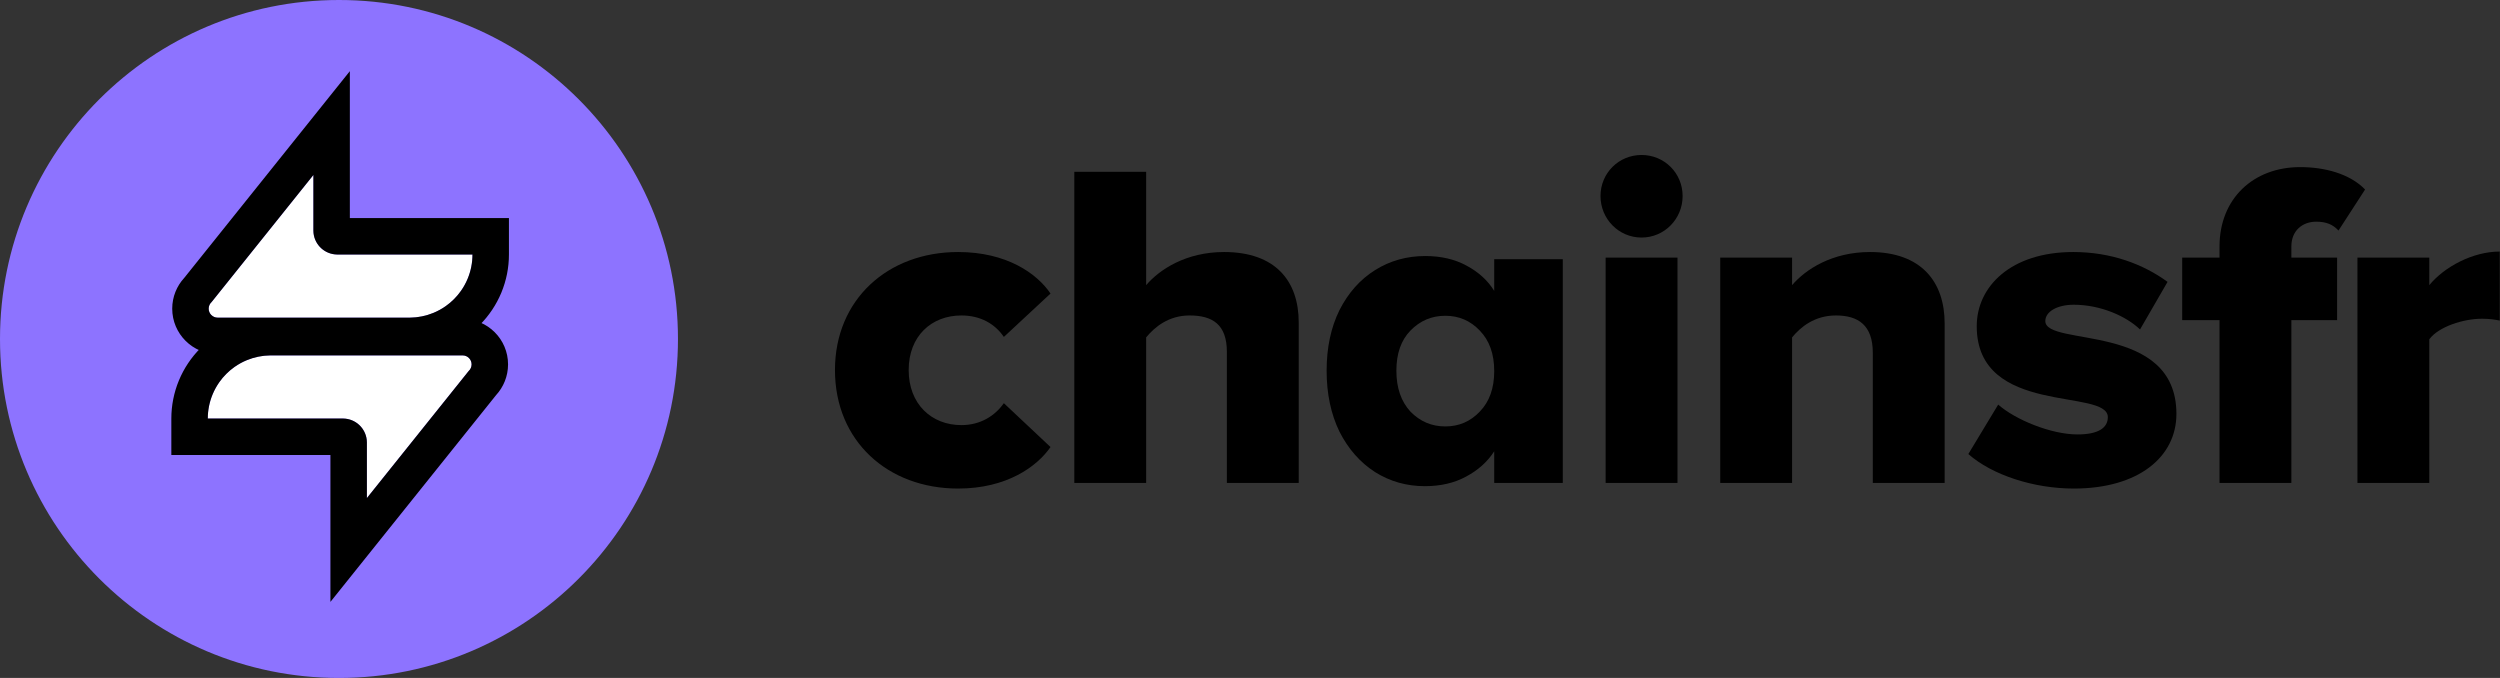 <svg width="472" height="128" viewBox="0 0 472 128" fill="none" xmlns="http://www.w3.org/2000/svg">
<rect x="0" y="0" width="472" height="128" fill="#333333" stroke="none"/>
<path d="M0 64C0 28.654 28.654 0 64 0V0C99.346 0 128 28.654 128 64V64C128 99.346 99.346 128 64 128V128C28.654 128 0 99.346 0 64V64Z" fill="#8D73FF"/>
<path fill-rule="evenodd" clip-rule="evenodd" d="M59.171 33.031L39.954 57.018C39.613 57.329 39.398 57.777 39.398 58.275C39.398 59.212 40.159 59.973 41.096 59.973L59.171 59.973L59.171 59.972H77.283V59.973C78.849 59.973 80.399 59.664 81.846 59.065C83.292 58.466 84.607 57.588 85.714 56.48C86.821 55.373 87.7 54.059 88.299 52.612C88.898 51.166 89.206 49.615 89.206 48.049H77.283V48.049H63.625C61.164 48.009 59.18 46.007 59.171 43.538V33.031Z" fill="white"/>
<path fill-rule="evenodd" clip-rule="evenodd" d="M41.095 59.974C40.158 59.974 39.397 59.214 39.397 58.276C39.397 57.778 39.612 57.33 39.953 57.02L41.095 55.594L59.17 33.032V43.54C59.17 43.697 59.179 43.853 59.195 44.007C59.435 46.256 61.32 48.013 63.624 48.05H77.282V48.05H89.205C89.205 49.616 88.897 51.167 88.298 52.613C87.958 53.433 87.529 54.211 87.019 54.932C86.629 55.483 86.193 56.002 85.713 56.482C85.233 56.961 84.715 57.398 84.163 57.788C83.442 58.298 82.665 58.727 81.845 59.066C80.432 59.651 78.921 59.959 77.393 59.974C77.356 59.974 77.319 59.974 77.281 59.974V59.974H59.17L59.17 59.974L41.095 59.974ZM64.352 66.855L64.352 66.856L41.095 66.856C36.357 66.856 32.516 63.014 32.516 58.276C32.516 56.031 33.385 53.981 34.79 52.458L66.051 13.435V41.168H84.163V41.169H96.087V48.05C96.087 50.52 95.601 52.965 94.656 55.247C93.71 57.529 92.325 59.602 90.579 61.348C88.833 63.094 86.76 64.479 84.478 65.424C82.197 66.369 79.751 66.856 77.281 66.856H70.4V66.855H64.352Z" fill="black"/>
<path fill-rule="evenodd" clip-rule="evenodd" d="M69.265 94.038L88.481 70.051C88.823 69.74 89.037 69.293 89.037 68.795C89.037 67.857 88.277 67.097 87.339 67.097L69.265 67.097L69.265 67.097H51.153V67.096C49.587 67.096 48.037 67.405 46.59 68.004C45.143 68.603 43.829 69.482 42.722 70.589C41.614 71.696 40.736 73.01 40.137 74.457C39.538 75.904 39.229 77.454 39.229 79.02H51.153V79.021H64.811C67.272 79.06 69.256 81.063 69.265 83.531V94.038Z" fill="white"/>
<path fill-rule="evenodd" clip-rule="evenodd" d="M87.34 67.098C88.278 67.098 89.038 67.859 89.038 68.796C89.038 69.294 88.824 69.742 88.482 70.053L87.34 71.478L69.266 94.04V83.533C69.265 83.375 69.257 83.219 69.24 83.065C69.001 80.816 67.115 79.059 64.812 79.022H51.154V79.022H39.23C39.23 77.456 39.539 75.906 40.138 74.459C40.478 73.639 40.907 72.862 41.417 72.14C41.806 71.589 42.243 71.07 42.723 70.591C43.202 70.111 43.721 69.674 44.272 69.284C44.994 68.775 45.771 68.345 46.591 68.006C48.003 67.421 49.515 67.113 51.043 67.099C51.08 67.098 51.117 67.098 51.154 67.098V67.099H69.266L69.266 67.098L87.34 67.098ZM64.084 60.217L64.084 60.217L87.34 60.217C92.079 60.217 95.92 64.058 95.92 68.796C95.92 71.041 95.051 73.091 93.646 74.614L62.384 113.637V85.904H44.272V85.904H32.349L32.349 79.022C32.349 76.552 32.835 74.107 33.78 71.825C34.725 69.544 36.11 67.471 37.856 65.724C39.603 63.978 41.676 62.593 43.958 61.648C46.239 60.703 48.684 60.216 51.154 60.216H58.036V60.217H64.084Z" fill="black"/>
<path d="M180.895 92.24C190.056 92.24 195.782 88.1 198.336 84.401L189.528 76.121C187.854 78.499 185.123 80.261 181.512 80.261C175.874 80.261 171.558 76.297 171.558 69.866C171.558 63.436 175.874 59.56 181.512 59.56C185.123 59.56 187.854 61.146 189.528 63.612L198.336 55.42C195.782 51.633 190.056 47.581 180.895 47.581C167.594 47.581 157.641 56.566 157.641 69.866C157.641 83.255 167.594 92.24 180.895 92.24Z" fill="black"/>
<path d="M245.198 91.183V60.882C245.198 53.042 240.794 47.581 231.104 47.581C223.969 47.581 218.949 50.84 216.394 53.835V32.43H202.829V91.183H216.394V63.7C217.98 61.763 220.622 59.56 224.586 59.56C228.902 59.56 231.633 61.234 231.633 66.431V91.183H245.198Z" fill="black"/>
<path d="M250.467 69.988C250.467 65.647 251.274 61.837 252.889 58.557C254.555 55.277 256.8 52.753 259.626 50.987C262.452 49.221 265.607 48.338 269.089 48.338C272.066 48.338 274.665 48.943 276.886 50.154C279.157 51.366 280.898 52.955 282.109 54.923V48.943H295.053V91.183H282.109V85.203C280.847 87.171 279.081 88.761 276.81 89.972C274.59 91.183 271.991 91.789 269.013 91.789C265.581 91.789 262.452 90.906 259.626 89.139C256.8 87.323 254.555 84.774 252.889 81.494C251.274 78.163 250.467 74.328 250.467 69.988ZM282.109 70.063C282.109 66.833 281.201 64.285 279.384 62.418C277.617 60.55 275.447 59.617 272.874 59.617C270.3 59.617 268.105 60.55 266.288 62.418C264.522 64.234 263.638 66.758 263.638 69.988C263.638 73.217 264.522 75.791 266.288 77.709C268.105 79.576 270.3 80.51 272.874 80.51C275.447 80.51 277.617 79.576 279.384 77.709C281.201 75.842 282.109 73.293 282.109 70.063Z" fill="black"/>
<path d="M309.926 44.85C314.243 44.85 317.678 41.327 317.678 37.01C317.678 32.694 314.243 29.259 309.926 29.259C305.61 29.259 302.175 32.694 302.175 37.01C302.175 41.327 305.61 44.85 309.926 44.85ZM316.709 91.183V48.638H303.144V91.183H316.709Z" fill="black"/>
<path d="M367.149 91.183V61.058C367.149 53.218 362.745 47.581 353.056 47.581C345.921 47.581 340.9 50.84 338.345 53.835V48.638H324.78V91.183H338.345V63.7C339.931 61.763 342.573 59.56 346.625 59.56C350.853 59.56 353.584 61.41 353.584 66.607V91.183H367.149Z" fill="black"/>
<path d="M391.529 92.24C403.773 92.24 410.908 86.25 410.908 78.147C410.908 60.706 386.156 65.55 386.156 60.617C386.156 58.856 388.358 57.534 391.529 57.534C396.638 57.534 401.483 59.737 404.037 62.203L409.234 53.218C404.654 49.871 398.576 47.581 391.441 47.581C379.638 47.581 373.207 54.099 373.207 61.586C373.207 78.675 397.959 73.214 397.959 78.763C397.959 80.701 396.286 82.022 392.234 82.022C387.213 82.022 380.43 79.204 377.259 76.385L371.622 85.722C376.114 89.686 383.954 92.24 391.529 92.24Z" fill="black"/>
<path d="M432.61 91.183V60.441H441.243V48.638H432.61V46.524C432.61 43.529 434.724 41.855 437.279 41.855C439.217 41.855 440.45 42.384 441.507 43.529L446.528 35.777C443.621 32.782 438.864 31.549 434.284 31.549C425.387 31.549 419.045 37.539 419.045 46.524V48.638H411.998V60.441H419.045V91.183H432.61Z" fill="black"/>
<path d="M458.651 91.183V64.053C460.413 61.674 465.082 60.177 468.605 60.177C470.014 60.177 471.16 60.353 471.952 60.529V47.493C466.843 47.493 461.47 50.399 458.651 53.835V48.638H445.086V91.183H458.651Z" fill="black"/>
</svg>
